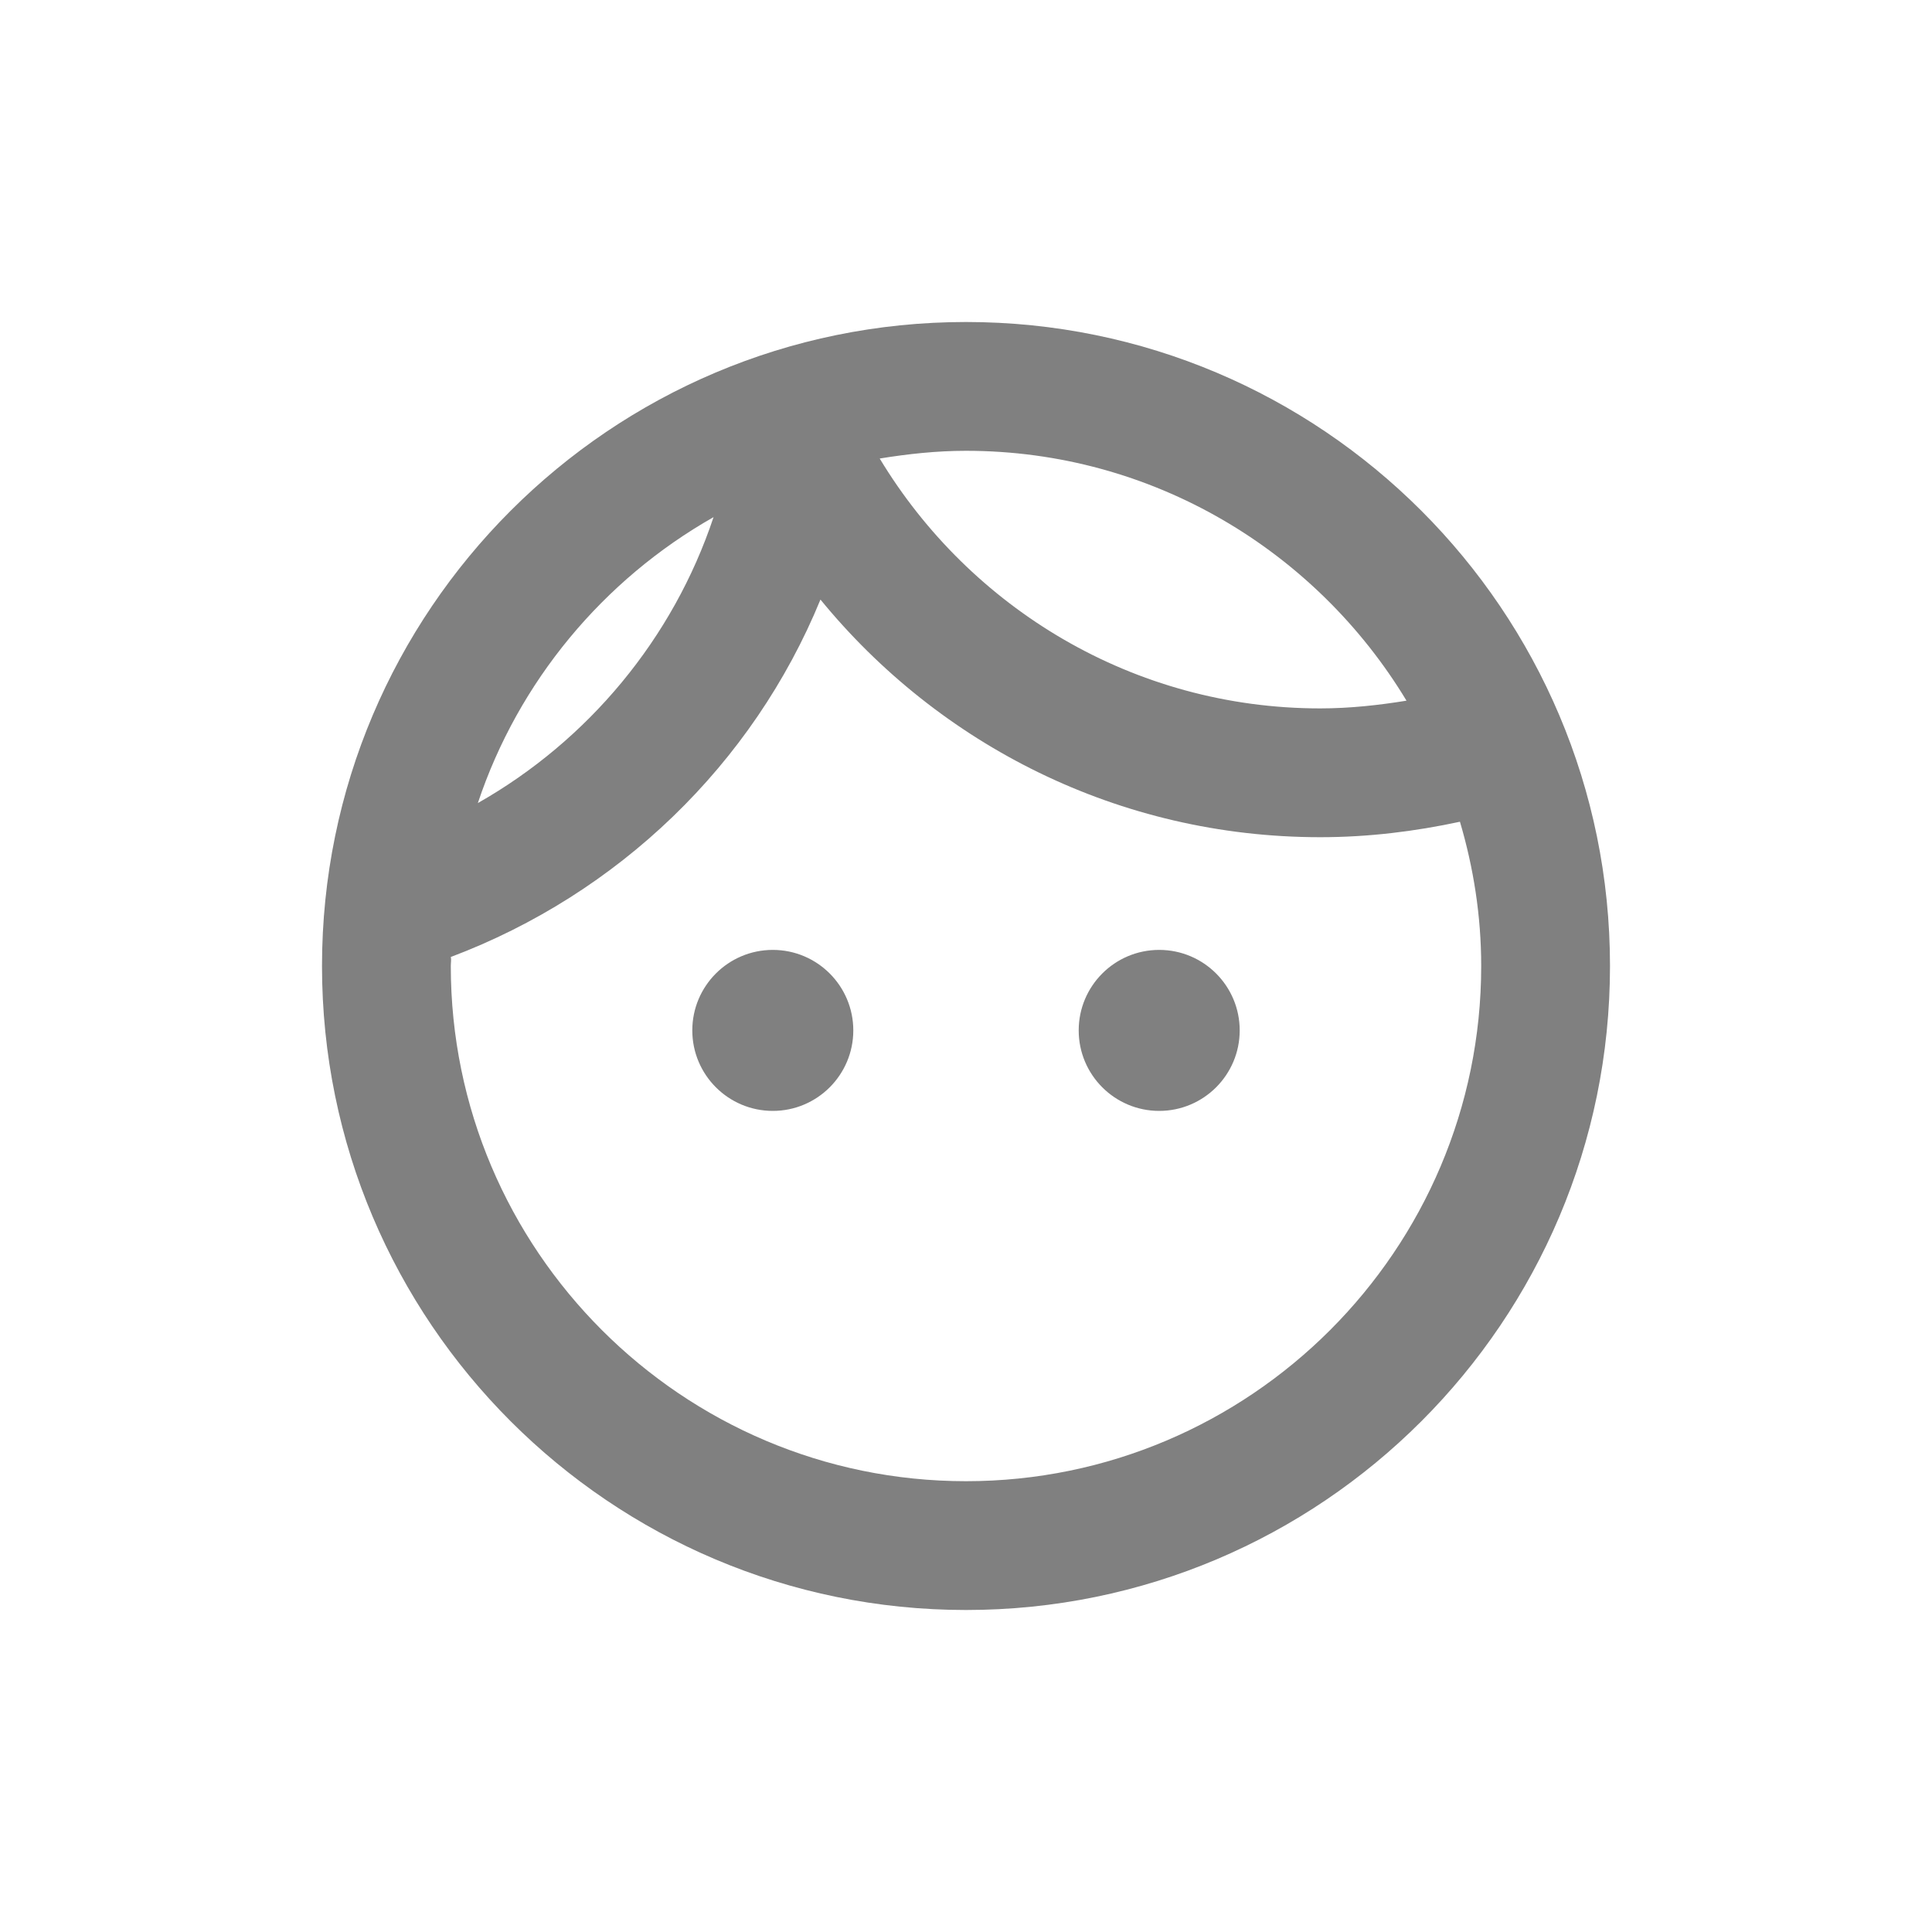 <svg width="24" height="24" viewBox="0 0 24 24" fill="none" xmlns="http://www.w3.org/2000/svg">
<path fill-rule="evenodd" clip-rule="evenodd" d="M10.6 12.8C10.6 13.352 10.152 13.8 9.6 13.8C9.048 13.8 8.6 13.352 8.6 12.8C8.6 12.248 9.048 11.8 9.6 11.8C10.152 11.8 10.6 12.248 10.6 12.8ZM14.4 11.8C13.848 11.8 13.4 12.248 13.4 12.8C13.4 13.352 13.848 13.8 14.4 13.8C14.952 13.8 15.4 13.352 15.4 12.8C15.4 12.248 14.952 11.8 14.4 11.8ZM20 12C20 16.416 16.416 20 12 20C7.584 20 4 16.416 4 12C4 7.584 7.584 4 12 4C16.416 4 20 7.584 20 12ZM10.928 5.696C12.048 7.552 14.08 8.8 16.4 8.8C16.768 8.8 17.128 8.76 17.472 8.704C16.352 6.848 14.32 5.6 12 5.6C11.632 5.6 11.272 5.64 10.928 5.696ZM5.936 9.976C7.304 9.2 8.36 7.936 8.864 6.424C7.496 7.2 6.44 8.464 5.936 9.976ZM18.4 12C18.4 11.376 18.304 10.776 18.136 10.208C17.576 10.328 17 10.4 16.4 10.4C13.896 10.4 11.664 9.248 10.192 7.448C9.352 9.496 7.68 11.104 5.6 11.888C5.608 11.92 5.6 11.96 5.6 12C5.6 15.528 8.472 18.4 12 18.4C15.528 18.4 18.4 15.528 18.4 12Z" fill="#808080"/>
</svg>

